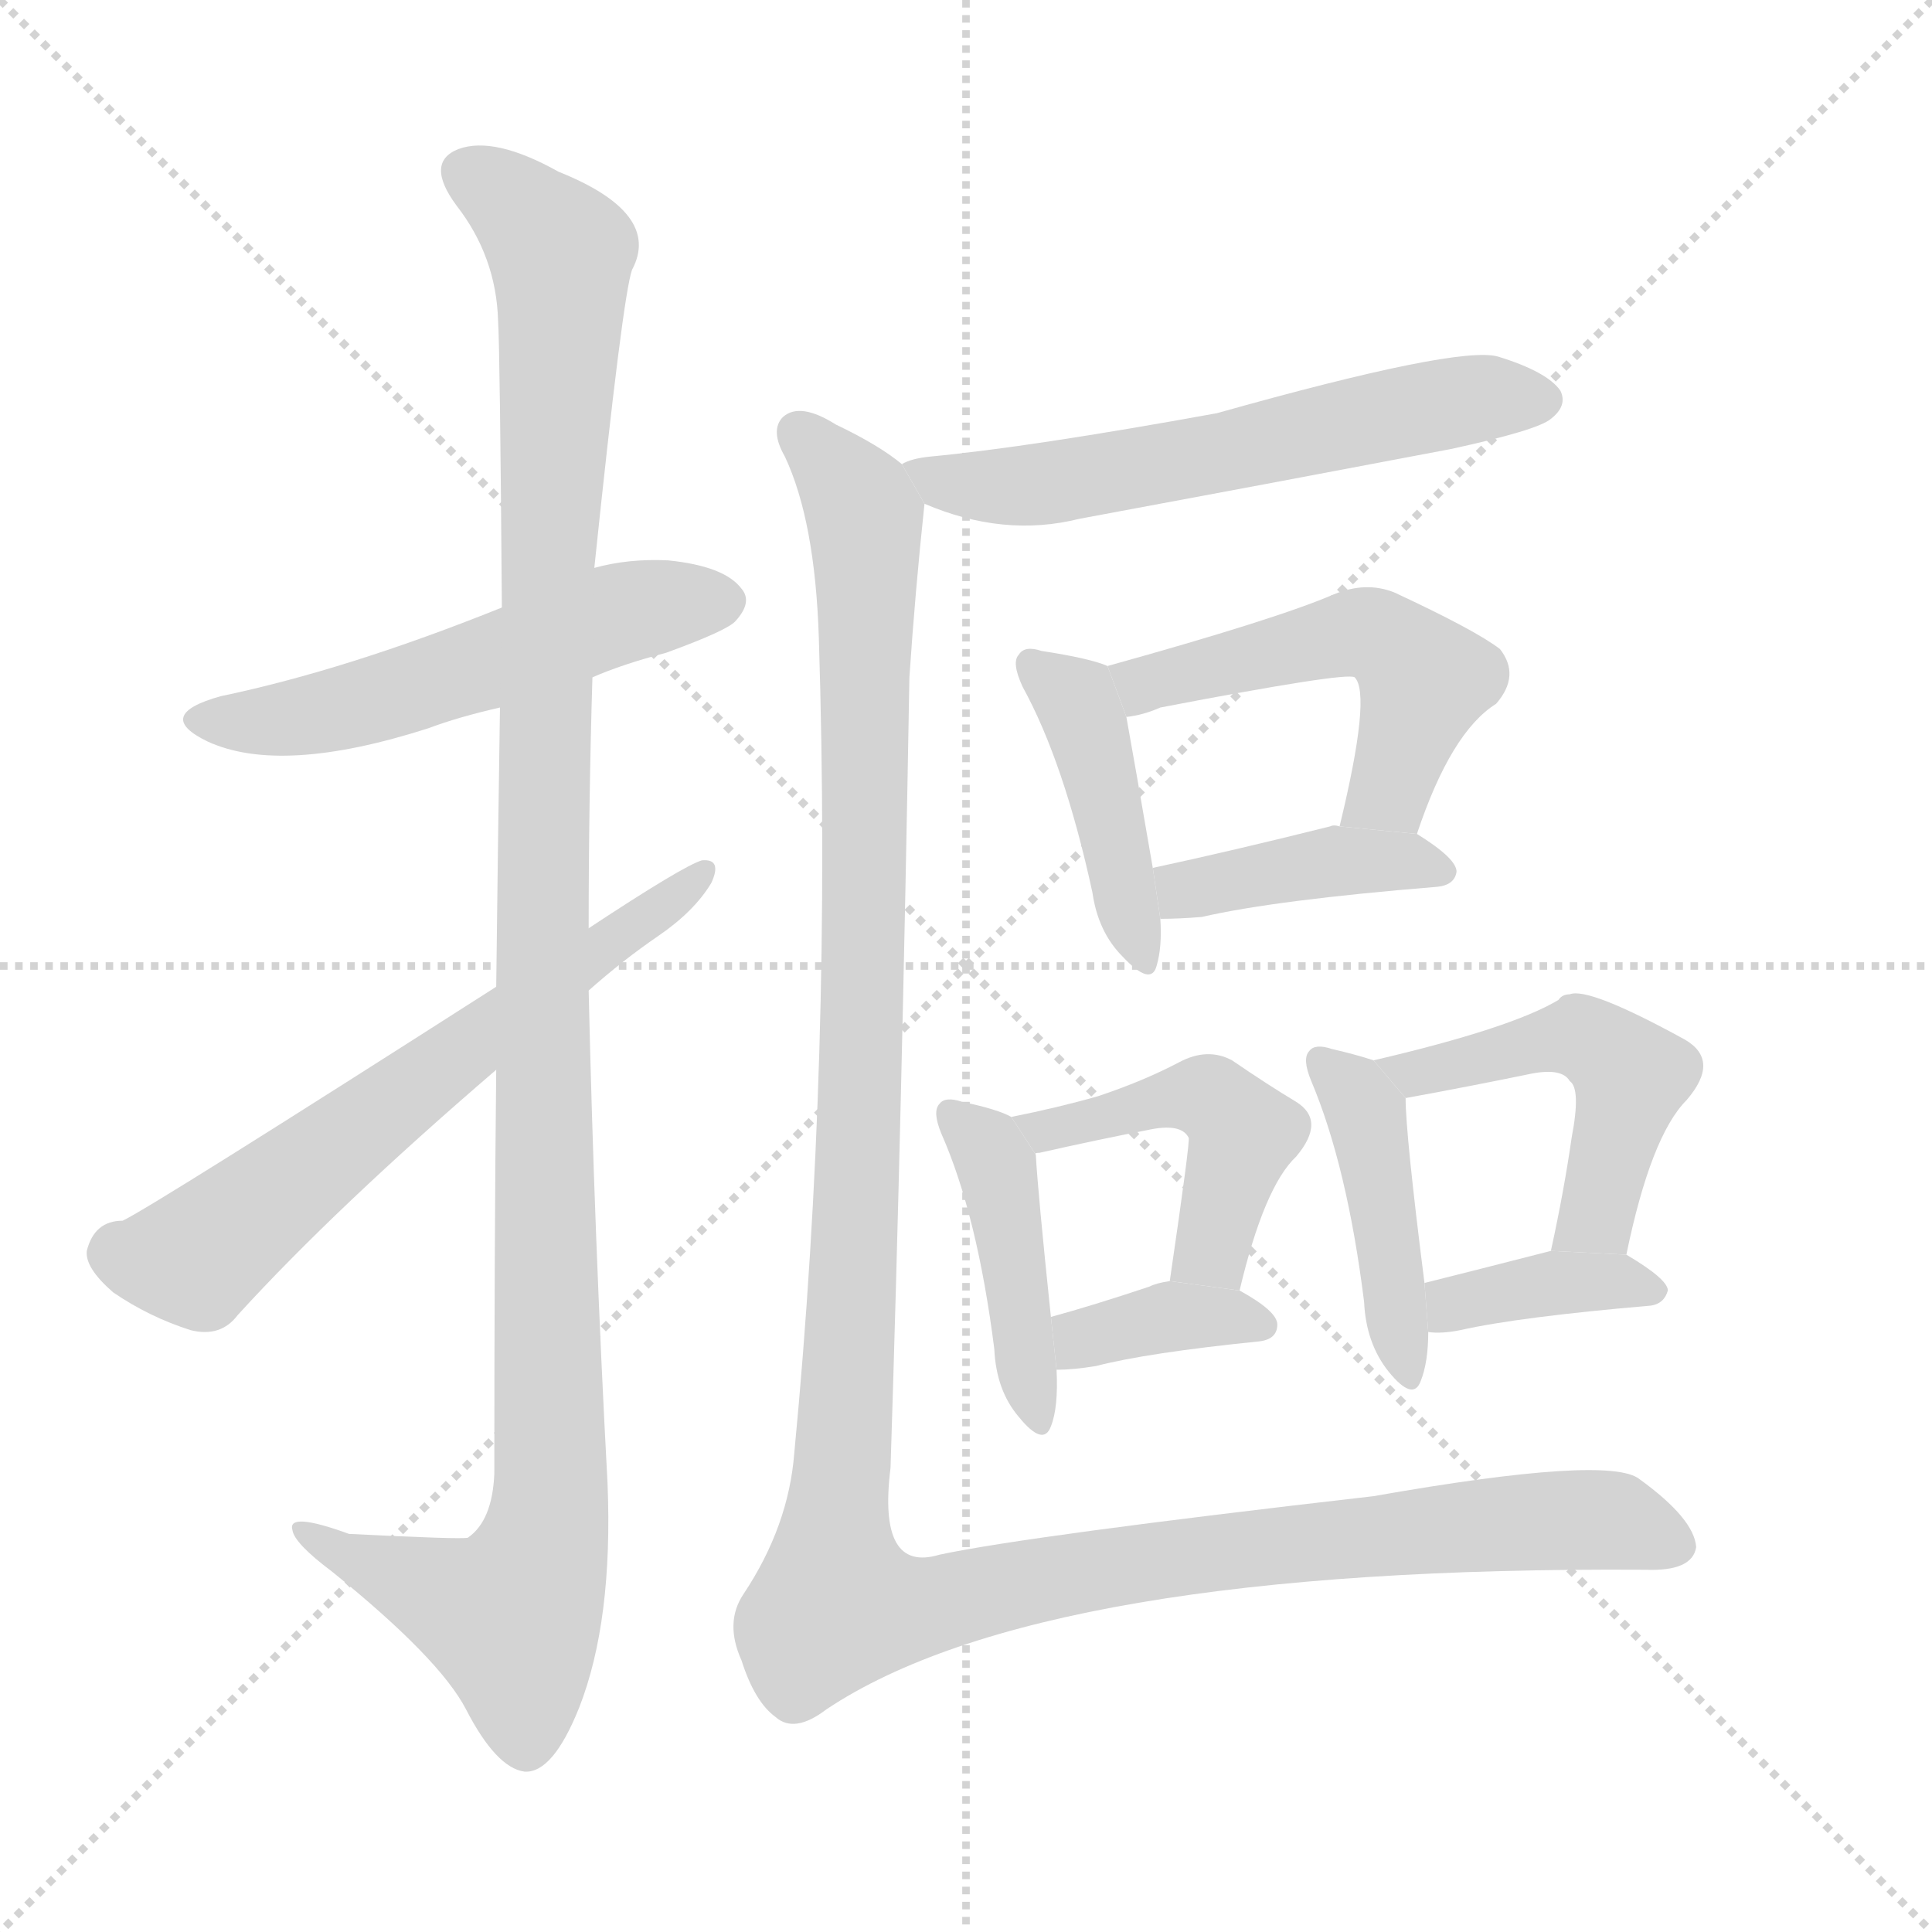 <svg version="1.1" viewBox="0 0 1024 1024" xmlns="http://www.w3.org/2000/svg">
  <g stroke="lightgray" stroke-dasharray="1,1" stroke-width="1" transform="scale(4, 4)">
    <line x1="0" y1="0" x2="256" y2="256"></line>
    <line x1="256" y1="0" x2="0" y2="256"></line>
    <line x1="128" y1="0" x2="128" y2="256"></line>
    <line x1="0" y1="128" x2="256" y2="128"></line>
  </g>
  <g transform="scale(1, -1) translate(0, -900)">
    <style type="text/css">
      
        @keyframes keyframes0 {
          from {
            stroke: blue;
            stroke-dashoffset: 538;
            stroke-width: 128;
          }
          64% {
            animation-timing-function: step-end;
            stroke: blue;
            stroke-dashoffset: 0;
            stroke-width: 128;
          }
          to {
            stroke: black;
            stroke-width: 1024;
          }
        }
        #make-me-a-hanzi-animation-0 {
          animation: keyframes0 0.688s both;
          animation-delay: 0s;
          animation-timing-function: linear;
        }
      
        @keyframes keyframes1 {
          from {
            stroke: blue;
            stroke-dashoffset: 1168;
            stroke-width: 128;
          }
          79% {
            animation-timing-function: step-end;
            stroke: blue;
            stroke-dashoffset: 0;
            stroke-width: 128;
          }
          to {
            stroke: black;
            stroke-width: 1024;
          }
        }
        #make-me-a-hanzi-animation-1 {
          animation: keyframes1 1.201s both;
          animation-delay: 0.688s;
          animation-timing-function: linear;
        }
      
        @keyframes keyframes2 {
          from {
            stroke: blue;
            stroke-dashoffset: 636;
            stroke-width: 128;
          }
          67% {
            animation-timing-function: step-end;
            stroke: blue;
            stroke-dashoffset: 0;
            stroke-width: 128;
          }
          to {
            stroke: black;
            stroke-width: 1024;
          }
        }
        #make-me-a-hanzi-animation-2 {
          animation: keyframes2 0.768s both;
          animation-delay: 1.888s;
          animation-timing-function: linear;
        }
      
        @keyframes keyframes3 {
          from {
            stroke: blue;
            stroke-dashoffset: 592;
            stroke-width: 128;
          }
          66% {
            animation-timing-function: step-end;
            stroke: blue;
            stroke-dashoffset: 0;
            stroke-width: 128;
          }
          to {
            stroke: black;
            stroke-width: 1024;
          }
        }
        #make-me-a-hanzi-animation-3 {
          animation: keyframes3 0.732s both;
          animation-delay: 2.656s;
          animation-timing-function: linear;
        }
      
        @keyframes keyframes4 {
          from {
            stroke: blue;
            stroke-dashoffset: 426;
            stroke-width: 128;
          }
          58% {
            animation-timing-function: step-end;
            stroke: blue;
            stroke-dashoffset: 0;
            stroke-width: 128;
          }
          to {
            stroke: black;
            stroke-width: 1024;
          }
        }
        #make-me-a-hanzi-animation-4 {
          animation: keyframes4 0.597s both;
          animation-delay: 3.388s;
          animation-timing-function: linear;
        }
      
        @keyframes keyframes5 {
          from {
            stroke: blue;
            stroke-dashoffset: 508;
            stroke-width: 128;
          }
          62% {
            animation-timing-function: step-end;
            stroke: blue;
            stroke-dashoffset: 0;
            stroke-width: 128;
          }
          to {
            stroke: black;
            stroke-width: 1024;
          }
        }
        #make-me-a-hanzi-animation-5 {
          animation: keyframes5 0.663s both;
          animation-delay: 3.984s;
          animation-timing-function: linear;
        }
      
        @keyframes keyframes6 {
          from {
            stroke: blue;
            stroke-dashoffset: 404;
            stroke-width: 128;
          }
          57% {
            animation-timing-function: step-end;
            stroke: blue;
            stroke-dashoffset: 0;
            stroke-width: 128;
          }
          to {
            stroke: black;
            stroke-width: 1024;
          }
        }
        #make-me-a-hanzi-animation-6 {
          animation: keyframes6 0.579s both;
          animation-delay: 4.648s;
          animation-timing-function: linear;
        }
      
        @keyframes keyframes7 {
          from {
            stroke: blue;
            stroke-dashoffset: 428;
            stroke-width: 128;
          }
          58% {
            animation-timing-function: step-end;
            stroke: blue;
            stroke-dashoffset: 0;
            stroke-width: 128;
          }
          to {
            stroke: black;
            stroke-width: 1024;
          }
        }
        #make-me-a-hanzi-animation-7 {
          animation: keyframes7 0.598s both;
          animation-delay: 5.227s;
          animation-timing-function: linear;
        }
      
        @keyframes keyframes8 {
          from {
            stroke: blue;
            stroke-dashoffset: 460;
            stroke-width: 128;
          }
          60% {
            animation-timing-function: step-end;
            stroke: blue;
            stroke-dashoffset: 0;
            stroke-width: 128;
          }
          to {
            stroke: black;
            stroke-width: 1024;
          }
        }
        #make-me-a-hanzi-animation-8 {
          animation: keyframes8 0.624s both;
          animation-delay: 5.825s;
          animation-timing-function: linear;
        }
      
        @keyframes keyframes9 {
          from {
            stroke: blue;
            stroke-dashoffset: 364;
            stroke-width: 128;
          }
          54% {
            animation-timing-function: step-end;
            stroke: blue;
            stroke-dashoffset: 0;
            stroke-width: 128;
          }
          to {
            stroke: black;
            stroke-width: 1024;
          }
        }
        #make-me-a-hanzi-animation-9 {
          animation: keyframes9 0.546s both;
          animation-delay: 6.449s;
          animation-timing-function: linear;
        }
      
        @keyframes keyframes10 {
          from {
            stroke: blue;
            stroke-dashoffset: 432;
            stroke-width: 128;
          }
          58% {
            animation-timing-function: step-end;
            stroke: blue;
            stroke-dashoffset: 0;
            stroke-width: 128;
          }
          to {
            stroke: black;
            stroke-width: 1024;
          }
        }
        #make-me-a-hanzi-animation-10 {
          animation: keyframes10 0.602s both;
          animation-delay: 6.995s;
          animation-timing-function: linear;
        }
      
        @keyframes keyframes11 {
          from {
            stroke: blue;
            stroke-dashoffset: 491;
            stroke-width: 128;
          }
          62% {
            animation-timing-function: step-end;
            stroke: blue;
            stroke-dashoffset: 0;
            stroke-width: 128;
          }
          to {
            stroke: black;
            stroke-width: 1024;
          }
        }
        #make-me-a-hanzi-animation-11 {
          animation: keyframes11 0.65s both;
          animation-delay: 7.597s;
          animation-timing-function: linear;
        }
      
        @keyframes keyframes12 {
          from {
            stroke: blue;
            stroke-dashoffset: 376;
            stroke-width: 128;
          }
          55% {
            animation-timing-function: step-end;
            stroke: blue;
            stroke-dashoffset: 0;
            stroke-width: 128;
          }
          to {
            stroke: black;
            stroke-width: 1024;
          }
        }
        #make-me-a-hanzi-animation-12 {
          animation: keyframes12 0.556s both;
          animation-delay: 8.247s;
          animation-timing-function: linear;
        }
      
        @keyframes keyframes13 {
          from {
            stroke: blue;
            stroke-dashoffset: 1339;
            stroke-width: 128;
          }
          81% {
            animation-timing-function: step-end;
            stroke: blue;
            stroke-dashoffset: 0;
            stroke-width: 128;
          }
          to {
            stroke: black;
            stroke-width: 1024;
          }
        }
        #make-me-a-hanzi-animation-13 {
          animation: keyframes13 1.34s both;
          animation-delay: 8.803s;
          animation-timing-function: linear;
        }
      
    </style>
    
      <path d="M 314 541 Q 330 548 353 554 Q 386 566 390 571 Q 399 581 393 588 Q 384 600 354 603 Q 333 604 315 599 L 266 578 Q 184 545 117 531 Q 81 521 110 507 Q 149 489 227 514 Q 243 520 265 525 L 314 541 Z" fill="lightgray"></path>
    
      <path d="M 263 333 Q 262 239 262 119 Q 261 94 248 85 Q 245 84 185 87 Q 152 99 155 89 Q 156 82 176 67 Q 233 21 247 -6 Q 263 -37 278 -39 Q 293 -40 307 -5 Q 325 41 322 114 Q 315 244 312 375 L 312 408 Q 312 475 314 541 L 315 599 Q 330 743 335 757 Q 351 787 296 809 Q 262 828 243 821 Q 225 814 242 791 Q 263 764 264 730 Q 265 714 266 578 L 265 525 Q 264 461 263 377 L 263 333 Z" fill="lightgray"></path>
    
      <path d="M 263 377 Q 80 260 65 253 Q 50 253 46 237 Q 45 228 60 215 Q 79 202 101 195 Q 117 191 126 203 Q 178 260 263 333 L 312 375 Q 330 391 349 404 Q 368 417 377 432 Q 383 445 372 444 Q 362 441 312 408 L 263 377 Z" fill="lightgray"></path>
    
      <path d="M 490 633 Q 532 615 572 625 Q 669 643 769 662 Q 815 672 822 678 Q 831 685 827 693 Q 820 703 794 711 Q 773 717 645 681 Q 546 663 493 658 Q 483 657 478 654 L 490 633 Z" fill="lightgray"></path>
    
      <path d="M 587 547 Q 578 551 552 555 Q 543 558 540 553 Q 536 549 542 536 Q 564 496 579 427 Q 582 406 595 393 Q 610 377 613 388 Q 616 398 615 413 L 611 440 Q 601 498 597 520 L 587 547 Z" fill="lightgray"></path>
    
      <path d="M 751 458 Q 769 512 793 527 Q 806 542 795 556 Q 782 566 739 586 Q 724 592 707 585 Q 677 572 587 547 L 597 520 Q 606 521 615 525 Q 714 544 718 541 Q 727 532 710 462 L 751 458 Z" fill="lightgray"></path>
    
      <path d="M 615 413 Q 625 413 637 414 Q 676 423 762 430 Q 771 431 772 438 Q 772 445 751 458 L 710 462 Q 707 463 705 462 Q 653 449 611 440 L 615 413 Z" fill="lightgray"></path>
    
      <path d="M 536 308 Q 529 312 510 316 Q 501 319 498 315 Q 494 311 499 299 Q 518 256 527 185 Q 528 163 540 149 Q 553 133 557 144 Q 561 154 560 174 L 557 202 Q 550 269 549 288 L 536 308 Z" fill="lightgray"></path>
    
      <path d="M 657 216 Q 670 271 687 287 Q 703 306 687 316 Q 672 325 653 338 Q 640 345 625 337 Q 606 327 582 319 Q 561 313 536 308 L 549 288 Q 548 289 551 289 Q 582 296 608 301 Q 626 305 630 297 Q 631 296 620 221 L 657 216 Z" fill="lightgray"></path>
    
      <path d="M 560 174 Q 569 174 581 176 Q 608 183 667 189 Q 677 190 677 198 Q 677 205 657 216 L 620 221 Q 613 220 609 218 Q 579 208 557 202 L 560 174 Z" fill="lightgray"></path>
    
      <path d="M 728 338 Q 719 341 706 344 Q 697 347 694 343 Q 690 339 695 327 Q 714 282 723 210 Q 724 188 736 173 Q 749 157 753 168 Q 757 178 757 194 L 755 220 Q 745 299 745 318 L 728 338 Z" fill="lightgray"></path>
    
      <path d="M 862 235 Q 875 298 894 317 Q 912 338 893 349 Q 842 377 832 373 Q 828 373 826 370 Q 801 355 728 338 L 745 318 Q 778 324 812 331 Q 828 334 832 327 Q 838 323 833 297 Q 829 269 822 237 L 862 235 Z" fill="lightgray"></path>
    
      <path d="M 757 194 Q 764 193 774 195 Q 805 202 875 208 Q 882 209 884 216 Q 884 222 862 235 L 822 237 Q 783 227 755 220 L 757 194 Z" fill="lightgray"></path>
    
      <path d="M 478 654 Q 466 664 443 675 Q 424 687 415 679 Q 408 672 416 658 Q 432 624 434 562 Q 441 339 421 130 Q 418 91 394 55 Q 384 40 393 20 Q 400 -2 411 -10 Q 421 -19 438 -6 Q 552 70 872 68 Q 897 67 899 80 Q 898 95 869 116 Q 853 129 728 107 Q 545 86 498 76 Q 465 66 472 122 Q 478 309 482 541 Q 485 586 490 633 L 478 654 Z" fill="lightgray"></path>
    
    
      <clipPath id="make-me-a-hanzi-clip-0">
        <path d="M 314 541 Q 330 548 353 554 Q 386 566 390 571 Q 399 581 393 588 Q 384 600 354 603 Q 333 604 315 599 L 266 578 Q 184 545 117 531 Q 81 521 110 507 Q 149 489 227 514 Q 243 520 265 525 L 314 541 Z"></path>
      </clipPath>
      <path clip-path="url(#make-me-a-hanzi-clip-0)" d="M 110 520 L 179 523 L 336 577 L 383 581" fill="none" id="make-me-a-hanzi-animation-0" stroke-dasharray="410 820" stroke-linecap="round"></path>
    
      <clipPath id="make-me-a-hanzi-clip-1">
        <path d="M 263 333 Q 262 239 262 119 Q 261 94 248 85 Q 245 84 185 87 Q 152 99 155 89 Q 156 82 176 67 Q 233 21 247 -6 Q 263 -37 278 -39 Q 293 -40 307 -5 Q 325 41 322 114 Q 315 244 312 375 L 312 408 Q 312 475 314 541 L 315 599 Q 330 743 335 757 Q 351 787 296 809 Q 262 828 243 821 Q 225 814 242 791 Q 263 764 264 730 Q 265 714 266 578 L 265 525 Q 264 461 263 377 L 263 333 Z"></path>
      </clipPath>
      <path clip-path="url(#make-me-a-hanzi-clip-1)" d="M 250 806 L 266 798 L 297 765 L 287 401 L 292 104 L 286 73 L 271 43 L 174 80 L 172 87 L 161 87" fill="none" id="make-me-a-hanzi-animation-1" stroke-dasharray="1040 2080" stroke-linecap="round"></path>
    
      <clipPath id="make-me-a-hanzi-clip-2">
        <path d="M 263 377 Q 80 260 65 253 Q 50 253 46 237 Q 45 228 60 215 Q 79 202 101 195 Q 117 191 126 203 Q 178 260 263 333 L 312 375 Q 330 391 349 404 Q 368 417 377 432 Q 383 445 372 444 Q 362 441 312 408 L 263 377 Z"></path>
      </clipPath>
      <path clip-path="url(#make-me-a-hanzi-clip-2)" d="M 61 236 L 104 233 L 259 357 L 372 437" fill="none" id="make-me-a-hanzi-animation-2" stroke-dasharray="508 1016" stroke-linecap="round"></path>
    
      <clipPath id="make-me-a-hanzi-clip-3">
        <path d="M 490 633 Q 532 615 572 625 Q 669 643 769 662 Q 815 672 822 678 Q 831 685 827 693 Q 820 703 794 711 Q 773 717 645 681 Q 546 663 493 658 Q 483 657 478 654 L 490 633 Z"></path>
      </clipPath>
      <path clip-path="url(#make-me-a-hanzi-clip-3)" d="M 487 652 L 502 643 L 561 644 L 779 688 L 816 688" fill="none" id="make-me-a-hanzi-animation-3" stroke-dasharray="464 928" stroke-linecap="round"></path>
    
      <clipPath id="make-me-a-hanzi-clip-4">
        <path d="M 587 547 Q 578 551 552 555 Q 543 558 540 553 Q 536 549 542 536 Q 564 496 579 427 Q 582 406 595 393 Q 610 377 613 388 Q 616 398 615 413 L 611 440 Q 601 498 597 520 L 587 547 Z"></path>
      </clipPath>
      <path clip-path="url(#make-me-a-hanzi-clip-4)" d="M 547 548 L 570 529 L 577 512 L 605 393" fill="none" id="make-me-a-hanzi-animation-4" stroke-dasharray="298 596" stroke-linecap="round"></path>
    
      <clipPath id="make-me-a-hanzi-clip-5">
        <path d="M 751 458 Q 769 512 793 527 Q 806 542 795 556 Q 782 566 739 586 Q 724 592 707 585 Q 677 572 587 547 L 597 520 Q 606 521 615 525 Q 714 544 718 541 Q 727 532 710 462 L 751 458 Z"></path>
      </clipPath>
      <path clip-path="url(#make-me-a-hanzi-clip-5)" d="M 600 529 L 607 538 L 728 564 L 755 539 L 736 481 L 718 474" fill="none" id="make-me-a-hanzi-animation-5" stroke-dasharray="380 760" stroke-linecap="round"></path>
    
      <clipPath id="make-me-a-hanzi-clip-6">
        <path d="M 615 413 Q 625 413 637 414 Q 676 423 762 430 Q 771 431 772 438 Q 772 445 751 458 L 710 462 Q 707 463 705 462 Q 653 449 611 440 L 615 413 Z"></path>
      </clipPath>
      <path clip-path="url(#make-me-a-hanzi-clip-6)" d="M 619 434 L 628 428 L 715 444 L 763 439" fill="none" id="make-me-a-hanzi-animation-6" stroke-dasharray="276 552" stroke-linecap="round"></path>
    
      <clipPath id="make-me-a-hanzi-clip-7">
        <path d="M 536 308 Q 529 312 510 316 Q 501 319 498 315 Q 494 311 499 299 Q 518 256 527 185 Q 528 163 540 149 Q 553 133 557 144 Q 561 154 560 174 L 557 202 Q 550 269 549 288 L 536 308 Z"></path>
      </clipPath>
      <path clip-path="url(#make-me-a-hanzi-clip-7)" d="M 504 310 L 528 282 L 549 149" fill="none" id="make-me-a-hanzi-animation-7" stroke-dasharray="300 600" stroke-linecap="round"></path>
    
      <clipPath id="make-me-a-hanzi-clip-8">
        <path d="M 657 216 Q 670 271 687 287 Q 703 306 687 316 Q 672 325 653 338 Q 640 345 625 337 Q 606 327 582 319 Q 561 313 536 308 L 549 288 Q 548 289 551 289 Q 582 296 608 301 Q 626 305 630 297 Q 631 296 620 221 L 657 216 Z"></path>
      </clipPath>
      <path clip-path="url(#make-me-a-hanzi-clip-8)" d="M 545 307 L 557 300 L 625 319 L 646 315 L 659 299 L 641 237 L 628 234" fill="none" id="make-me-a-hanzi-animation-8" stroke-dasharray="332 664" stroke-linecap="round"></path>
    
      <clipPath id="make-me-a-hanzi-clip-9">
        <path d="M 560 174 Q 569 174 581 176 Q 608 183 667 189 Q 677 190 677 198 Q 677 205 657 216 L 620 221 Q 613 220 609 218 Q 579 208 557 202 L 560 174 Z"></path>
      </clipPath>
      <path clip-path="url(#make-me-a-hanzi-clip-9)" d="M 565 182 L 579 193 L 619 202 L 668 198" fill="none" id="make-me-a-hanzi-animation-9" stroke-dasharray="236 472" stroke-linecap="round"></path>
    
      <clipPath id="make-me-a-hanzi-clip-10">
        <path d="M 728 338 Q 719 341 706 344 Q 697 347 694 343 Q 690 339 695 327 Q 714 282 723 210 Q 724 188 736 173 Q 749 157 753 168 Q 757 178 757 194 L 755 220 Q 745 299 745 318 L 728 338 Z"></path>
      </clipPath>
      <path clip-path="url(#make-me-a-hanzi-clip-10)" d="M 700 338 L 724 311 L 745 173" fill="none" id="make-me-a-hanzi-animation-10" stroke-dasharray="304 608" stroke-linecap="round"></path>
    
      <clipPath id="make-me-a-hanzi-clip-11">
        <path d="M 862 235 Q 875 298 894 317 Q 912 338 893 349 Q 842 377 832 373 Q 828 373 826 370 Q 801 355 728 338 L 745 318 Q 778 324 812 331 Q 828 334 832 327 Q 838 323 833 297 Q 829 269 822 237 L 862 235 Z"></path>
      </clipPath>
      <path clip-path="url(#make-me-a-hanzi-clip-11)" d="M 738 338 L 750 330 L 831 351 L 856 340 L 864 330 L 850 269 L 843 252 L 829 244" fill="none" id="make-me-a-hanzi-animation-11" stroke-dasharray="363 726" stroke-linecap="round"></path>
    
      <clipPath id="make-me-a-hanzi-clip-12">
        <path d="M 757 194 Q 764 193 774 195 Q 805 202 875 208 Q 882 209 884 216 Q 884 222 862 235 L 822 237 Q 783 227 755 220 L 757 194 Z"></path>
      </clipPath>
      <path clip-path="url(#make-me-a-hanzi-clip-12)" d="M 761 201 L 770 209 L 818 220 L 855 222 L 876 216" fill="none" id="make-me-a-hanzi-animation-12" stroke-dasharray="248 496" stroke-linecap="round"></path>
    
      <clipPath id="make-me-a-hanzi-clip-13">
        <path d="M 478 654 Q 466 664 443 675 Q 424 687 415 679 Q 408 672 416 658 Q 432 624 434 562 Q 441 339 421 130 Q 418 91 394 55 Q 384 40 393 20 Q 400 -2 411 -10 Q 421 -19 438 -6 Q 552 70 872 68 Q 897 67 899 80 Q 898 95 869 116 Q 853 129 728 107 Q 545 86 498 76 Q 465 66 472 122 Q 478 309 482 541 Q 485 586 490 633 L 478 654 Z"></path>
      </clipPath>
      <path clip-path="url(#make-me-a-hanzi-clip-13)" d="M 423 671 L 456 634 L 460 597 L 444 50 L 481 47 L 633 77 L 811 94 L 850 95 L 887 82" fill="none" id="make-me-a-hanzi-animation-13" stroke-dasharray="1211 2422" stroke-linecap="round"></path>
    
  </g>
</svg>